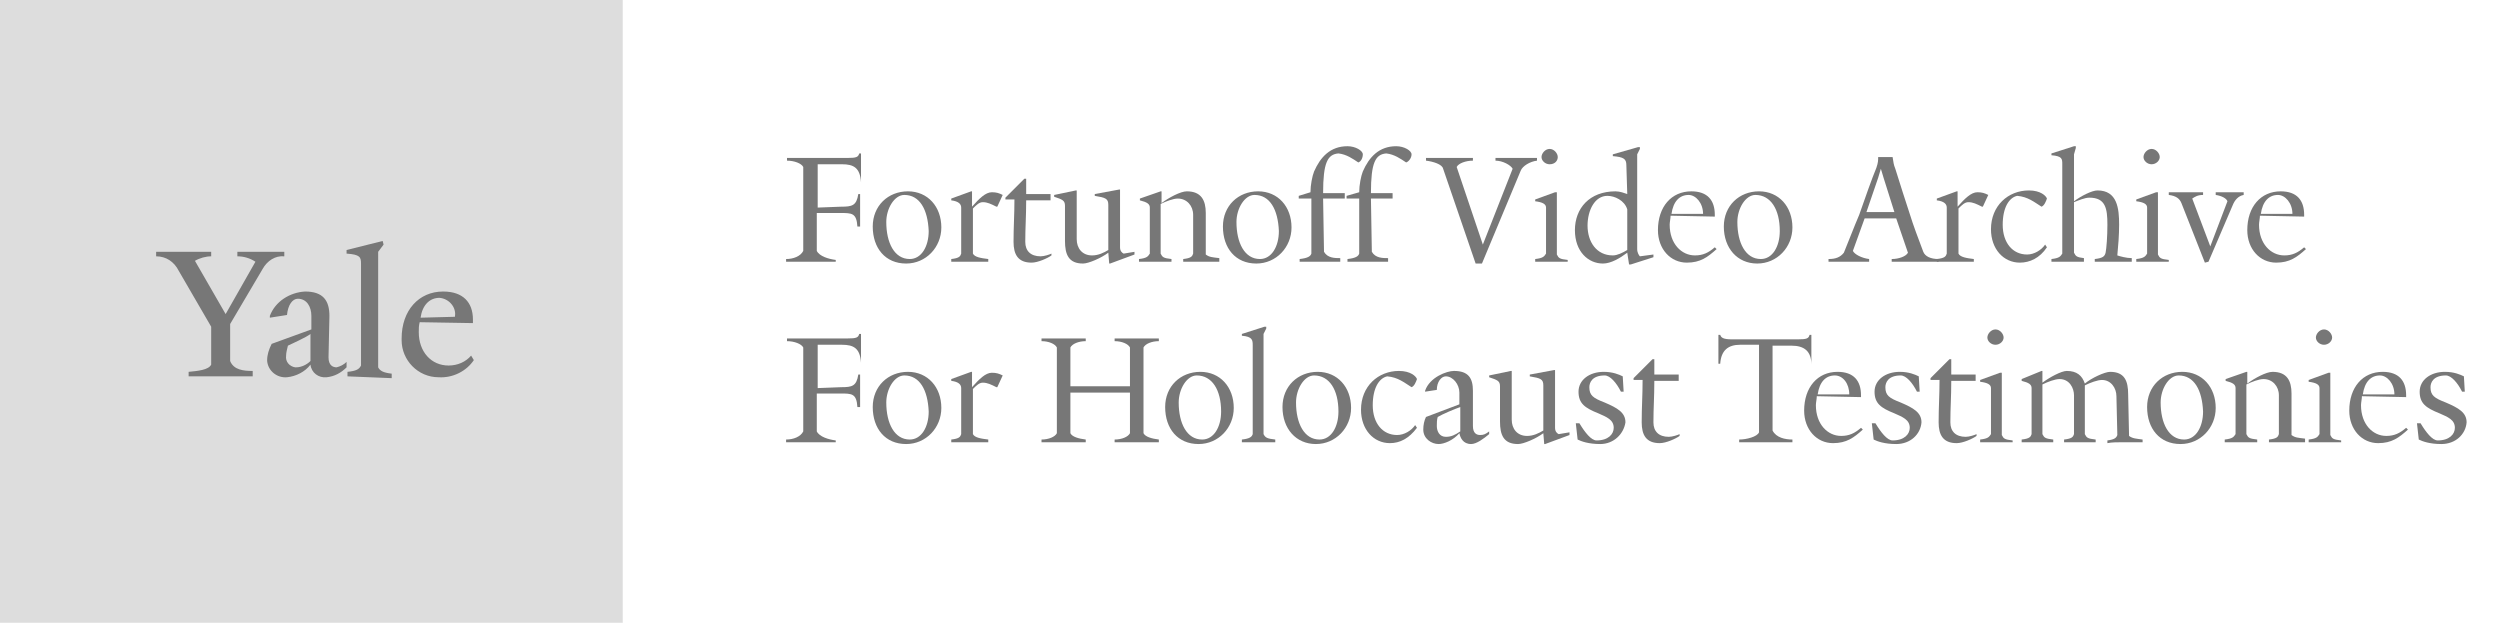 <?xml version="1.0" encoding="utf-8"?>
<!-- Generator: Adobe Illustrator 24.2.0, SVG Export Plug-In . SVG Version: 6.00 Build 0)  -->
<svg version="1.1" id="Layer_1"
	xmlns="http://www.w3.org/2000/svg"
	xmlns:xlink="http://www.w3.org/1999/xlink" x="0px" y="0px" viewBox="0 0 277 69" style="enable-background:new 0 0 277 69;" xml:space="preserve">
	<style type="text/css">
	.st20{enable-background:new    ;}
	.st21{fill:#777777;}
	.st22{fill:#dddddd;}
	.st23{fill:#777777;}
	</style>
	<g class="st20">
		<path class="st21" d="M95.4,20.2c-0.1-1.6-0.8-2-2.1-2h-2.7V23l2.6-0.1c1.2,0,1.7-0.1,1.9-1.4h0.2v3.6h-0.3
		c-0.1-1.5-0.6-1.5-1.9-1.5l-2.6,0v4.2c0.3,0.6,1.3,0.9,2.1,1V29h-5.5v-0.3c0.8,0,1.6-0.3,1.9-0.9v-9.3c-0.2-0.4-1-0.7-1.8-0.7v-0.3
		h6.7c1,0,1.2-0.1,1.3-0.5h0.2v3.1H95.4z"/>
		<path class="st21" d="M100.4,29.2c-2.3,0-3.7-1.7-3.7-4.1c0-2.3,1.7-3.9,3.9-3.9c2.2,0,3.7,1.7,3.7,4
		C104.3,27.4,102.6,29.2,100.4,29.2z M100.2,21.6c-1.1,0-2,1.5-2,3c0,2.3,0.9,4.1,2.6,4.1c1.3,0,2.1-1.4,2.1-3.1
		C102.8,23.2,101.9,21.6,100.2,21.6z"/>
		<path class="st21" d="M110.5,22.9h-0.1c-0.6-0.3-1-0.5-1.5-0.5c-0.4,0-0.7,0.3-1.1,0.7v5c0.2,0.4,0.9,0.5,1.7,0.6V29h-4.1v-0.3
		c0.9-0.1,1-0.3,1.1-0.6V23c0-0.4-0.3-0.7-1.1-0.8V22l2.2-0.8h0.1l0,1.7c0.8-0.9,1.5-1.6,2.2-1.6c0.5,0,0.8,0.1,1.2,0.3L110.5,22.9z
		"/>
		<path class="st21" d="M114.3,29.1c-1.5,0-2-0.9-2-2.3c0-1.7,0.1-3,0.1-4.7l-1,0v-0.2l2.1-2.1h0.2l0,1.7h2.7v0.7l-2.7,0
		c0,1.8-0.1,3-0.1,4.6c0,1,0.6,1.6,1.7,1.6c0.4,0,1-0.2,1.2-0.3v0.2C116.1,28.6,115,29.1,114.3,29.1z"/>
		<path class="st21" d="M123,29.2h-0.1l-0.1-1.2c-0.8,0.6-2.2,1.2-2.8,1.2c-1.6,0-2-1-2-2.5v-3.9c0-0.6-0.3-0.7-1.2-1v-0.2l2.4-0.5
		h0.1l0,5.4c0,1,0.6,1.8,1.7,1.8c0.7,0,1.3-0.3,1.8-0.6v-5c0-0.7-0.3-0.8-1.5-1v-0.2l2.7-0.5h0.1v6.4c0,0.4,0.2,0.6,0.4,0.7l1.2-0.2
		v0.3L123,29.2z"/>
		<path class="st21" d="M131.1,29v-0.3c0.9-0.1,1-0.3,1.1-0.6v-4.3c0-1-0.7-1.8-1.7-1.8c-0.5,0-1.3,0.3-1.9,0.6v5.5
		c0.2,0.4,0.3,0.5,1.2,0.6V29h-3.6v-0.3c0.9-0.1,1-0.3,1.2-0.6V23c0-0.4-0.3-0.6-1.1-0.8V22l2.3-0.8h0.1v1.3
		c0.8-0.6,2.1-1.3,2.8-1.3c1.6,0,2.1,1,2.1,2.4v4.6c0.4,0.3,0.7,0.3,1.5,0.4V29H131.1z"/>
		<path class="st21" d="M139.2,29.2c-2.3,0-3.7-1.7-3.7-4.1c0-2.3,1.7-3.9,3.9-3.9c2.2,0,3.7,1.7,3.7,4
		C143.1,27.4,141.4,29.2,139.2,29.2z M139,21.6c-1.1,0-2,1.5-2,3c0,2.3,0.9,4.1,2.6,4.1c1.3,0,2.1-1.4,2.1-3.1
		C141.6,23.2,140.7,21.6,139,21.6z"/>
		<path class="st21" d="M150.5,18c-0.6-0.4-1.3-0.9-2.2-1c-1.2,0.1-1.7,1-1.7,4.4h2.4v0.6h-2.4l0.1,5.9c0.4,0.7,1.2,0.7,1.8,0.7V29
		H144v-0.3c0.9-0.1,1.2-0.3,1.3-0.6l0-6.1h-1.4v-0.3l1.3-0.4c0-0.8,0.2-1.8,0.4-2.3c0.7-1.6,1.8-2.8,3.7-2.8c0.9,0,1.7,0.5,1.7,0.9
		C151,17.5,150.8,17.9,150.5,18z"/>
		<path class="st21" d="M155.8,18c-0.6-0.4-1.3-0.9-2.2-1c-1.2,0.1-1.7,1-1.7,4.4h2.4v0.6h-2.4l0.1,5.9c0.4,0.7,1.2,0.7,1.8,0.7V29
		h-4.5v-0.3c0.9-0.1,1.2-0.3,1.3-0.6l0-6.1h-1.4v-0.3l1.4-0.4c0-0.8,0.2-1.8,0.4-2.3c0.7-1.6,1.8-2.8,3.7-2.8c0.9,0,1.7,0.5,1.7,0.9
		C156.4,17.5,156.1,17.9,155.8,18z"/>
		<path class="st21" d="M168.5,18.9l-4.3,10.3h-0.7l-3.6-10.5c-0.1-0.5-1.1-0.8-1.9-0.9v-0.3h5.2v0.3c-0.8,0-1.6,0.3-1.8,0.7l2.9,8.6
		l3.3-8.4c-0.2-0.4-1.1-0.9-1.9-0.9v-0.3h4.6v0.3C169.5,17.9,168.7,18.4,168.5,18.9z"/>
		<path class="st21" d="M170.1,29v-0.3c0.9-0.1,1-0.3,1.2-0.6l0-5.1c0-0.4-0.4-0.6-1.2-0.7v-0.2l2.2-0.8h0.2v6.9
		c0.2,0.4,0.3,0.5,1.2,0.6V29H170.1z M171.7,18.2c-0.5,0-0.9-0.4-0.9-0.8c0-0.4,0.4-0.9,0.9-0.9c0.5,0,0.9,0.5,0.9,0.9
		C172.6,17.8,172.3,18.2,171.7,18.2z"/>
		<path class="st21" d="M180.7,29.3h-0.2l-0.2-1.3c-0.8,0.6-1.8,1.2-2.7,1.2c-1.6,0-3.1-1.3-3.1-3.7c0-2.4,1.6-4.3,4.5-4.3
		c0.5,0,1,0.2,1.3,0.3l-0.1-3.2c0-0.7-0.3-0.9-1.5-1v-0.2l2.8-0.8h0.2v0.2l-0.3,0.6l0,10.5c0,0.4,0.2,0.7,0.3,0.8l1.5-0.2v0.3
		L180.7,29.3z M180.3,23.2c-0.3-1-1.4-1.5-2.2-1.5c-1.4,0-2.2,1.6-2.2,3.3c0,1.8,1,3.3,2.8,3.3c0.5,0,1.1-0.3,1.6-0.6L180.3,23.2z" />
		<path class="st21" d="M186.9,29.1c-1.8,0-3.2-1.5-3.2-3.6c0-2.6,1.5-4.3,3.7-4.3c1.8,0,2.6,1,2.6,2.6V24l-4.9-0.1
		c0,0.3-0.1,0.7-0.1,1c0,2.1,1.3,3.4,2.8,3.4c0.9,0,1.5-0.3,2.2-0.9l0.2,0.2C189.2,28.5,188.4,29.1,186.9,29.1z M187.1,21.6
		c-1,0-1.7,0.7-1.9,2.1l3.5,0C188.7,22.5,187.9,21.6,187.1,21.6z"/>
		<path class="st21" d="M194.7,29.2c-2.2,0-3.7-1.7-3.7-4.1c0-2.3,1.7-3.9,3.9-3.9c2.2,0,3.7,1.7,3.7,4
		C198.6,27.4,196.9,29.2,194.7,29.2z M194.5,21.6c-1.1,0-2,1.5-2,3c0,2.3,0.9,4.1,2.6,4.1c1.3,0,2.1-1.4,2.1-3.1
		C197.2,23.2,196.2,21.6,194.5,21.6z"/>
		<path class="st21" d="M209.6,29v-0.3c0.8,0,1.6-0.3,1.8-0.7l-1.3-3.8h-3.5l-1.3,3.6c0.2,0.4,1,0.8,1.8,0.9V29h-4.5v-0.3
		c0.8,0,1.3-0.2,1.7-0.7c0.5-1.2,1.1-2.8,1.7-4.2c0.7-2,1.4-4,1.9-5.2c0.2-0.6,0.2-0.8,0.2-1.2h1.6c0.1,0.6,0.1,0.8,0.3,1.3
		c0.6,1.9,1.1,3.5,1.6,5c0.4,1.3,0.9,2.6,1.5,4.2c0.2,0.5,0.8,0.8,1.7,0.8V29H209.6z M208.7,19.7l-0.3-1l-0.3,1l-1.3,3.8h3.1
		L208.7,19.7z"/>
		<path class="st21" d="M219.7,22.9h-0.1c-0.6-0.3-1-0.5-1.5-0.5c-0.4,0-0.7,0.3-1.1,0.7v5c0.2,0.4,0.9,0.5,1.7,0.6V29h-4.1v-0.3
		c0.9-0.1,1-0.3,1.1-0.6V23c0-0.4-0.3-0.7-1.1-0.8V22l2.2-0.8h0.1l0,1.7c0.8-0.9,1.5-1.6,2.2-1.6c0.5,0,0.8,0.1,1.2,0.3L219.7,22.9z
		"/>
		<path class="st21" d="M223.8,29.1c-1.8,0-3.2-1.5-3.2-3.7c0-2.6,1.9-4.3,4.2-4.3c1.3,0,1.9,0.6,2,0.9c-0.1,0.3-0.3,0.8-0.6,0.9
		c-0.8-0.5-1.5-1.1-2.7-1.2c-0.9,0.2-1.6,1.3-1.6,3.2c0,2,1.1,3.3,2.7,3.3c0.8,0,1.6-0.5,2-1.1l0.2,0.3
		C226,28.6,224.9,29.1,223.8,29.1z"/>
		<path class="st21" d="M232.1,29v-0.3c0.9-0.1,1.1-0.3,1.2-0.7c0.1-0.5,0.2-1.8,0.2-3.1c0-1.8-0.2-3-2-3c-0.5,0-1.2,0.3-1.7,0.5v5.6
		c0.2,0.4,0.3,0.5,1.1,0.6V29h-3.6v-0.3c0.9-0.1,1-0.3,1.2-0.6v-9.9c0-0.6,0-0.9-1.2-1v-0.2l2.5-0.8h0.2v0.2l-0.2,0.7v5.2
		c0.8-0.6,2-1.2,2.6-1.2c2.2,0,2.4,2,2.4,3.8c0,1.1-0.1,2.4-0.2,3.4c0.3,0.1,1,0.3,1.6,0.3V29H232.1z"/>
		<path class="st21" d="M236.7,29v-0.3c0.9-0.1,1-0.3,1.2-0.6l0-5.1c0-0.4-0.4-0.6-1.2-0.7v-0.2l2.2-0.8h0.2v6.9
		c0.2,0.4,0.3,0.5,1.2,0.6V29H236.7z M238.4,18.2c-0.5,0-0.9-0.4-0.9-0.8c0-0.4,0.4-0.9,0.9-0.9c0.5,0,0.9,0.5,0.9,0.9
		C239.3,17.8,238.9,18.2,238.4,18.2z"/>
		<path class="st21" d="M247.4,22.7l-2.7,6.3l-0.4,0.1l-2.6-6.6c-0.2-0.5-0.6-0.8-1.4-0.9v-0.3h3.8v0.3c-0.6,0-0.9,0.2-1.2,0.4l2,5.3
		l1.9-5c-0.1-0.3-0.6-0.6-1.3-0.7v-0.3h3.1v0.3C248,21.7,247.6,22.2,247.4,22.7z"/>
		<path class="st21" d="M252.2,29.1c-1.8,0-3.2-1.5-3.2-3.6c0-2.6,1.5-4.3,3.7-4.3c1.8,0,2.6,1,2.6,2.6V24l-4.9-0.1
		c0,0.3-0.1,0.7-0.1,1c0,2.1,1.3,3.4,2.8,3.4c0.9,0,1.5-0.3,2.2-0.9l0.2,0.2C254.5,28.5,253.7,29.1,252.2,29.1z M252.4,21.6
		c-1,0-1.7,0.7-1.9,2.1l3.5,0C254,22.5,253.2,21.6,252.4,21.6z"/>
	</g>
	<g class="st20">
		<path class="st21" d="M95.4,40.2c-0.1-1.6-0.8-2-2.1-2h-2.7V43l2.6-0.1c1.2,0,1.7-0.1,1.9-1.4h0.2v3.6h-0.3
		c-0.1-1.5-0.6-1.5-1.9-1.5l-2.6,0v4.2c0.3,0.6,1.3,0.9,2.1,1V49h-5.5v-0.3c0.8,0,1.6-0.3,1.9-0.9v-9.3c-0.2-0.4-1-0.7-1.8-0.7v-0.3
		h6.7c1,0,1.2-0.1,1.3-0.5h0.2v3.1H95.4z"/>
		<path class="st21" d="M100.4,49.2c-2.3,0-3.7-1.7-3.7-4.1c0-2.3,1.7-3.9,3.9-3.9c2.2,0,3.7,1.7,3.7,4
		C104.3,47.4,102.6,49.2,100.4,49.2z M100.2,41.6c-1.1,0-2,1.5-2,3c0,2.3,0.9,4.1,2.6,4.1c1.3,0,2.1-1.4,2.1-3.1
		C102.8,43.2,101.9,41.6,100.2,41.6z"/>
		<path class="st21" d="M110.5,42.9h-0.1c-0.6-0.3-1-0.5-1.5-0.5c-0.4,0-0.7,0.3-1.1,0.7v5c0.2,0.4,0.9,0.5,1.7,0.6V49h-4.1v-0.3
		c0.9-0.1,1-0.3,1.1-0.6V43c0-0.4-0.3-0.7-1.1-0.8V42l2.2-0.8h0.1l0,1.7c0.8-0.9,1.5-1.6,2.2-1.6c0.5,0,0.8,0.1,1.2,0.3L110.5,42.9z
		"/>
		<path class="st21" d="M123.5,49v-0.3c0.8,0,1.5-0.3,1.7-0.7v-4.5h-6.6V48c0.2,0.4,0.9,0.6,1.7,0.7V49h-4.9v-0.3
		c0.8,0,1.5-0.3,1.7-0.7v-9.5c-0.2-0.4-0.9-0.7-1.7-0.7v-0.3h4.9v0.3c-0.8,0-1.5,0.3-1.7,0.7v4.3h6.6v-4.3c-0.2-0.4-0.9-0.7-1.7-0.7
		v-0.3h4.9v0.3c-0.8,0-1.5,0.3-1.7,0.7V48c0.2,0.4,0.9,0.6,1.7,0.7V49H123.5z"/>
		<path class="st21" d="M132.8,49.2c-2.3,0-3.7-1.7-3.7-4.1c0-2.3,1.7-3.9,3.9-3.9c2.2,0,3.7,1.7,3.7,4
		C136.7,47.4,135,49.2,132.8,49.2z M132.6,41.6c-1.1,0-2,1.5-2,3c0,2.3,0.9,4.1,2.6,4.1c1.3,0,2.1-1.4,2.1-3.1
		C135.3,43.2,134.3,41.6,132.6,41.6z"/>
		<path class="st21" d="M137.6,49v-0.3c0.9-0.1,1.1-0.3,1.2-0.6v-9.8c0-0.6,0-1-1.2-1.1V37l2.5-0.8h0.2v0.2l-0.3,0.6v11.1
		c0.2,0.4,0.4,0.5,1.3,0.6V49H137.6z"/>
		<path class="st21" d="M145.8,49.2c-2.2,0-3.7-1.7-3.7-4.1c0-2.3,1.7-3.9,3.9-3.9c2.2,0,3.7,1.7,3.7,4
		C149.7,47.4,148,49.2,145.8,49.2z M145.6,41.6c-1.1,0-2,1.5-2,3c0,2.3,0.9,4.1,2.6,4.1c1.3,0,2.1-1.4,2.1-3.1
		C148.3,43.2,147.3,41.6,145.6,41.6z"/>
		<path class="st21" d="M154,49.1c-1.8,0-3.2-1.5-3.2-3.7c0-2.6,1.9-4.3,4.2-4.3c1.3,0,1.9,0.6,2,0.9c-0.1,0.3-0.3,0.8-0.6,0.9
		c-0.8-0.5-1.5-1.1-2.7-1.2c-0.9,0.2-1.6,1.3-1.6,3.2c0,2,1.1,3.3,2.7,3.3c0.8,0,1.6-0.5,2-1.1l0.2,0.3
		C156.1,48.6,155.1,49.1,154,49.1z"/>
		<path class="st21" d="M163,49.2c-0.9,0-1.2-0.7-1.3-1.2c-0.7,0.8-1.7,1.2-2.3,1.2c-0.8,0-1.7-0.6-1.7-1.6c0-0.5,0.1-1,0.3-1.4
		l3.7-1.4v-1.3c0-0.9-0.7-1.8-1.5-1.8c-0.5,0-1,0.6-1,1.5l-1.3,0.2v-0.1c0.5-1.5,2.4-2.2,3.2-2.2c1.6,0,2.1,0.8,2.1,2.2l0,3.9
		c0,0.8,0.4,1,0.8,1c0.4,0,0.6-0.1,1-0.4v0.3C164.4,48.6,163.6,49.2,163,49.2z M159.3,46.2c-0.1,0.3-0.1,0.7-0.1,1
		c0,0.6,0.3,1.2,1,1.2c0.6,0,1-0.2,1.6-0.6l0-2.7C161.2,45.3,159.8,45.9,159.3,46.2z"/>
		<path class="st21" d="M171.2,49.2h-0.1L171,48c-0.8,0.6-2.2,1.2-2.8,1.2c-1.6,0-2-1-2-2.5v-3.9c0-0.6-0.3-0.7-1.2-1v-0.2l2.4-0.5
		h0.1l0,5.4c0,1,0.6,1.8,1.7,1.8c0.7,0,1.3-0.3,1.8-0.6v-5c0-0.7-0.3-0.8-1.5-1v-0.2l2.7-0.5h0.1v6.4c0,0.4,0.2,0.6,0.4,0.7l1.2-0.2
		v0.3L171.2,49.2z"/>
		<path class="st21" d="M177.3,49.2c-1.3,0-2.1-0.3-2.5-0.5l-0.2-1.8h0.4c0.6,1,1.3,1.9,1.9,1.9c1.3,0,1.9-0.7,1.9-1.4
		c0-0.9-0.8-1.2-1.7-1.6c-1.5-0.6-2.2-1.1-2.2-2.4s1.2-2.2,2.8-2.2c1,0,1.7,0.3,2.1,0.5l0.1,1.7h-0.3c-0.5-1-1.2-1.8-1.8-1.8
		c-1.4,0-1.7,0.8-1.7,1.3c0,0.9,0.4,1.2,1.7,1.7c1.4,0.6,2.3,1.1,2.3,2.2C179.9,48.1,178.8,49.2,177.3,49.2z"/>
		<path class="st21" d="M183.9,49.1c-1.5,0-2-0.9-2-2.3c0-1.7,0.1-3,0.1-4.7l-1,0v-0.2l2.1-2.1h0.2l0,1.7h2.7v0.7l-2.7,0
		c0,1.8-0.1,3-0.1,4.6c0,1,0.6,1.6,1.7,1.6c0.4,0,1-0.2,1.2-0.3v0.2C185.7,48.6,184.6,49.1,183.9,49.1z"/>
		<path class="st21" d="M200.7,40.4c0-1.5-0.8-2.1-2.2-2.1l-2.1,0v9.4c0.4,0.8,1.4,1,2.2,1V49h-5.9v-0.3c0.8,0,2-0.3,2.2-0.8v-9.7
		l-2.1,0c-1.3,0-2.1,0.6-2.2,2.1h-0.2v-3.2h0.2c0.1,0.3,0.3,0.5,1.3,0.5h7.3c1,0,1.2-0.1,1.3-0.5h0.2v3.2H200.7z"/>
		<path class="st21" d="M203.1,49.1c-1.8,0-3.2-1.5-3.2-3.6c0-2.6,1.5-4.3,3.7-4.3c1.8,0,2.6,1,2.6,2.6V44l-4.9-0.1
		c0,0.3-0.1,0.7-0.1,1c0,2.1,1.3,3.4,2.8,3.4c0.9,0,1.5-0.3,2.2-0.9l0.2,0.2C205.4,48.5,204.6,49.1,203.1,49.1z M203.3,41.6
		c-1,0-1.7,0.7-1.9,2.1l3.5,0C204.9,42.5,204.2,41.6,203.3,41.6z"/>
		<path class="st21" d="M210.1,49.2c-1.3,0-2.1-0.3-2.5-0.5l-0.2-1.8h0.4c0.6,1,1.3,1.9,1.9,1.9c1.3,0,1.9-0.7,1.9-1.4
		c0-0.9-0.8-1.2-1.7-1.6c-1.5-0.6-2.2-1.1-2.2-2.4s1.2-2.2,2.8-2.2c1,0,1.7,0.3,2.1,0.5l0.1,1.7h-0.3c-0.5-1-1.2-1.8-1.8-1.8
		c-1.4,0-1.7,0.8-1.7,1.3c0,0.9,0.4,1.2,1.7,1.7c1.4,0.6,2.3,1.1,2.3,2.2C212.8,48.1,211.7,49.2,210.1,49.2z"/>
		<path class="st21" d="M216.8,49.1c-1.5,0-2-0.9-2-2.3c0-1.7,0.1-3,0.1-4.7l-1,0v-0.2l2.1-2.1h0.2l0,1.7h2.7v0.7l-2.7,0
		c0,1.8-0.1,3-0.1,4.6c0,1,0.6,1.6,1.7,1.6c0.4,0,1-0.2,1.2-0.3v0.2C218.6,48.6,217.5,49.1,216.8,49.1z"/>
		<path class="st21" d="M219.4,49v-0.3c0.9-0.1,1-0.3,1.2-0.6l0-5.1c0-0.4-0.4-0.6-1.2-0.7v-0.2l2.2-0.8h0.2v6.9
		c0.2,0.4,0.3,0.5,1.2,0.6V49H219.4z M221.1,38.2c-0.5,0-0.9-0.4-0.9-0.8c0-0.4,0.4-0.9,0.9-0.9c0.5,0,0.9,0.5,0.9,0.9
		C222,37.8,221.6,38.2,221.1,38.2z"/>
		<path class="st21" d="M235.3,49c-0.7,0-1.3,0-1.8,0.1v-0.3c0.8-0.1,1-0.3,1.1-0.6l-0.1-4.3c0-0.9-0.6-1.8-1.6-1.8
		c-0.5,0-1.3,0.3-1.9,0.6v5.4c0.2,0.4,0.3,0.5,1.2,0.6V49h-3.5v-0.3c0.9-0.1,1-0.3,1.1-0.6v-4.3c0-0.8-0.5-1.8-1.6-1.8
		c-0.5,0-1.3,0.3-1.9,0.6v5.5c0.2,0.4,0.3,0.5,1.2,0.6V49h-3.5v-0.3c0.9-0.1,1-0.3,1.1-0.6v-5.1c0-0.4-0.3-0.6-1.1-0.8V42l2.2-0.9
		h0.1v1.3c0.8-0.6,2.1-1.3,2.7-1.3c1.1,0,1.7,0.5,2,1.4c0.7-0.6,2.2-1.3,2.8-1.3c1.6,0,2,1,2,2.5l0.1,4.6c0.4,0.3,0.8,0.3,1.5,0.4
		V49C236.9,49,236.2,49,235.3,49z"/>
		<path class="st21" d="M241.6,49.2c-2.3,0-3.7-1.7-3.7-4.1c0-2.3,1.7-3.9,3.9-3.9c2.2,0,3.7,1.7,3.7,4
		C245.5,47.4,243.8,49.2,241.6,49.2z M241.4,41.6c-1.1,0-2,1.5-2,3c0,2.3,0.9,4.1,2.6,4.1c1.3,0,2.1-1.4,2.1-3.1
		C244,43.2,243.1,41.6,241.4,41.6z"/>
		<path class="st21" d="M251.4,49v-0.3c0.9-0.1,1-0.3,1.1-0.6v-4.3c0-1-0.7-1.8-1.7-1.8c-0.5,0-1.3,0.3-1.9,0.6v5.5
		c0.2,0.4,0.3,0.5,1.2,0.6V49h-3.6v-0.3c0.9-0.1,1-0.3,1.2-0.6V43c0-0.4-0.3-0.6-1.1-0.8V42l2.3-0.8h0.1v1.3
		c0.8-0.6,2.1-1.3,2.8-1.3c1.6,0,2.1,1,2.1,2.4v4.6c0.4,0.3,0.7,0.3,1.5,0.4V49H251.4z"/>
		<path class="st21" d="M255.8,49v-0.3c0.9-0.1,1-0.3,1.2-0.6l0-5.1c0-0.4-0.4-0.6-1.2-0.7v-0.2l2.2-0.8h0.2v6.9
		c0.2,0.4,0.3,0.5,1.2,0.6V49H255.8z M257.5,38.2c-0.5,0-0.9-0.4-0.9-0.8c0-0.4,0.4-0.9,0.9-0.9c0.5,0,0.9,0.5,0.9,0.9
		C258.4,37.8,258,38.2,257.5,38.2z"/>
		<path class="st21" d="M263.5,49.1c-1.8,0-3.2-1.5-3.2-3.6c0-2.6,1.5-4.3,3.7-4.3c1.8,0,2.6,1,2.6,2.6V44l-4.9-0.1
		c0,0.3-0.1,0.7-0.1,1c0,2.1,1.3,3.4,2.8,3.4c0.9,0,1.5-0.3,2.2-0.9l0.2,0.2C265.8,48.5,265,49.1,263.5,49.1z M263.7,41.6
		c-1,0-1.7,0.7-1.9,2.1l3.5,0C265.3,42.5,264.5,41.6,263.7,41.6z"/>
		<path class="st21" d="M270.5,49.2c-1.3,0-2.1-0.3-2.5-0.5l-0.2-1.8h0.4c0.6,1,1.3,1.9,1.9,1.9c1.3,0,1.9-0.7,1.9-1.4
		c0-0.9-0.8-1.2-1.7-1.6c-1.5-0.6-2.2-1.1-2.2-2.4s1.2-2.2,2.8-2.2c1,0,1.7,0.3,2.1,0.5l0.1,1.7h-0.3c-0.5-1-1.2-1.8-1.8-1.8
		c-1.4,0-1.7,0.8-1.7,1.3c0,0.9,0.4,1.2,1.7,1.7c1.4,0.6,2.3,1.1,2.3,2.2C273.2,48.1,272.1,49.2,270.5,49.2z"/>
	</g>
	<rect class="st22" width="69" height="69"/>
	<path class="st23" d="M29.1,29.8l-3.6,6.1v4.1c0.4,1,1.5,1.1,2.5,1.1v0.6h-7.1v-0.5c1-0.1,2.2-0.2,2.5-0.8v-4.2l-3.6-6.2
	c-0.5-1-1.4-1.6-2.5-1.6v-0.5h6.1v0.5c-0.6,0-1.3,0.2-1.8,0.5l3.4,5.9l3.3-5.8c-0.6-0.4-1.3-0.6-2-0.6v-0.5h5.2v0.5
	C30.5,28.3,29.6,28.9,29.1,29.8z M36.2,41.8c-0.9,0.1-1.7-0.5-1.8-1.4c-0.6,0.8-1.6,1.3-2.6,1.4c-1.1,0.1-2.1-0.7-2.2-1.8
	c0,0,0-0.1,0-0.1c0-0.6,0.2-1.2,0.5-1.8l4.4-1.6V35c0-1-0.5-1.9-1.5-1.9c-0.6,0-1.1,0.7-1.2,1.8l-1.9,0.3V35
	c0.6-1.6,2.2-2.6,3.9-2.7c2,0,2.7,1,2.7,2.7l-0.1,4.6c0,0.9,0.5,1.1,0.9,1.1c0.4-0.1,0.8-0.3,1.1-0.6v0.6
	C37.8,41.3,37.1,41.7,36.2,41.8L36.2,41.8z M31.9,38.3c-0.1,0.4-0.2,0.8-0.2,1.1c-0.1,0.7,0.4,1.2,1,1.3c0,0,0,0,0.1,0
	c0.6,0,1.2-0.3,1.6-0.7v-3C33.9,37.4,32.5,38,31.9,38.3z M38.5,41.7v-0.5c1-0.1,1.3-0.3,1.5-0.7V29.2c0-0.7-0.1-1-1.6-1.1v-0.4l4-1
	l0.1,0.4l-0.6,0.8v12.8c0.2,0.4,0.6,0.6,1.5,0.7v0.5L38.5,41.7z M48.6,41.8c-2.3,0-4.1-1.9-4.1-4.1c0-0.1,0-0.2,0-0.2
	c0-3.1,1.9-5.2,4.6-5.2c2.2,0,3.3,1.2,3.3,3.1v0.4l-5.9-0.1c-0.1,0.4-0.1,0.7-0.1,1.1c0,2.2,1.4,3.7,3.3,3.7c1,0,1.9-0.4,2.5-1.1
	l0.3,0.5C51.7,41.1,50.2,41.9,48.6,41.8L48.6,41.8z M48.7,33c-1.1,0-1.9,0.8-2.1,2.2l3.8-0.1C50.6,34.1,49.8,33.1,48.7,33
	C48.8,33,48.8,33,48.7,33z"/>
</svg>
